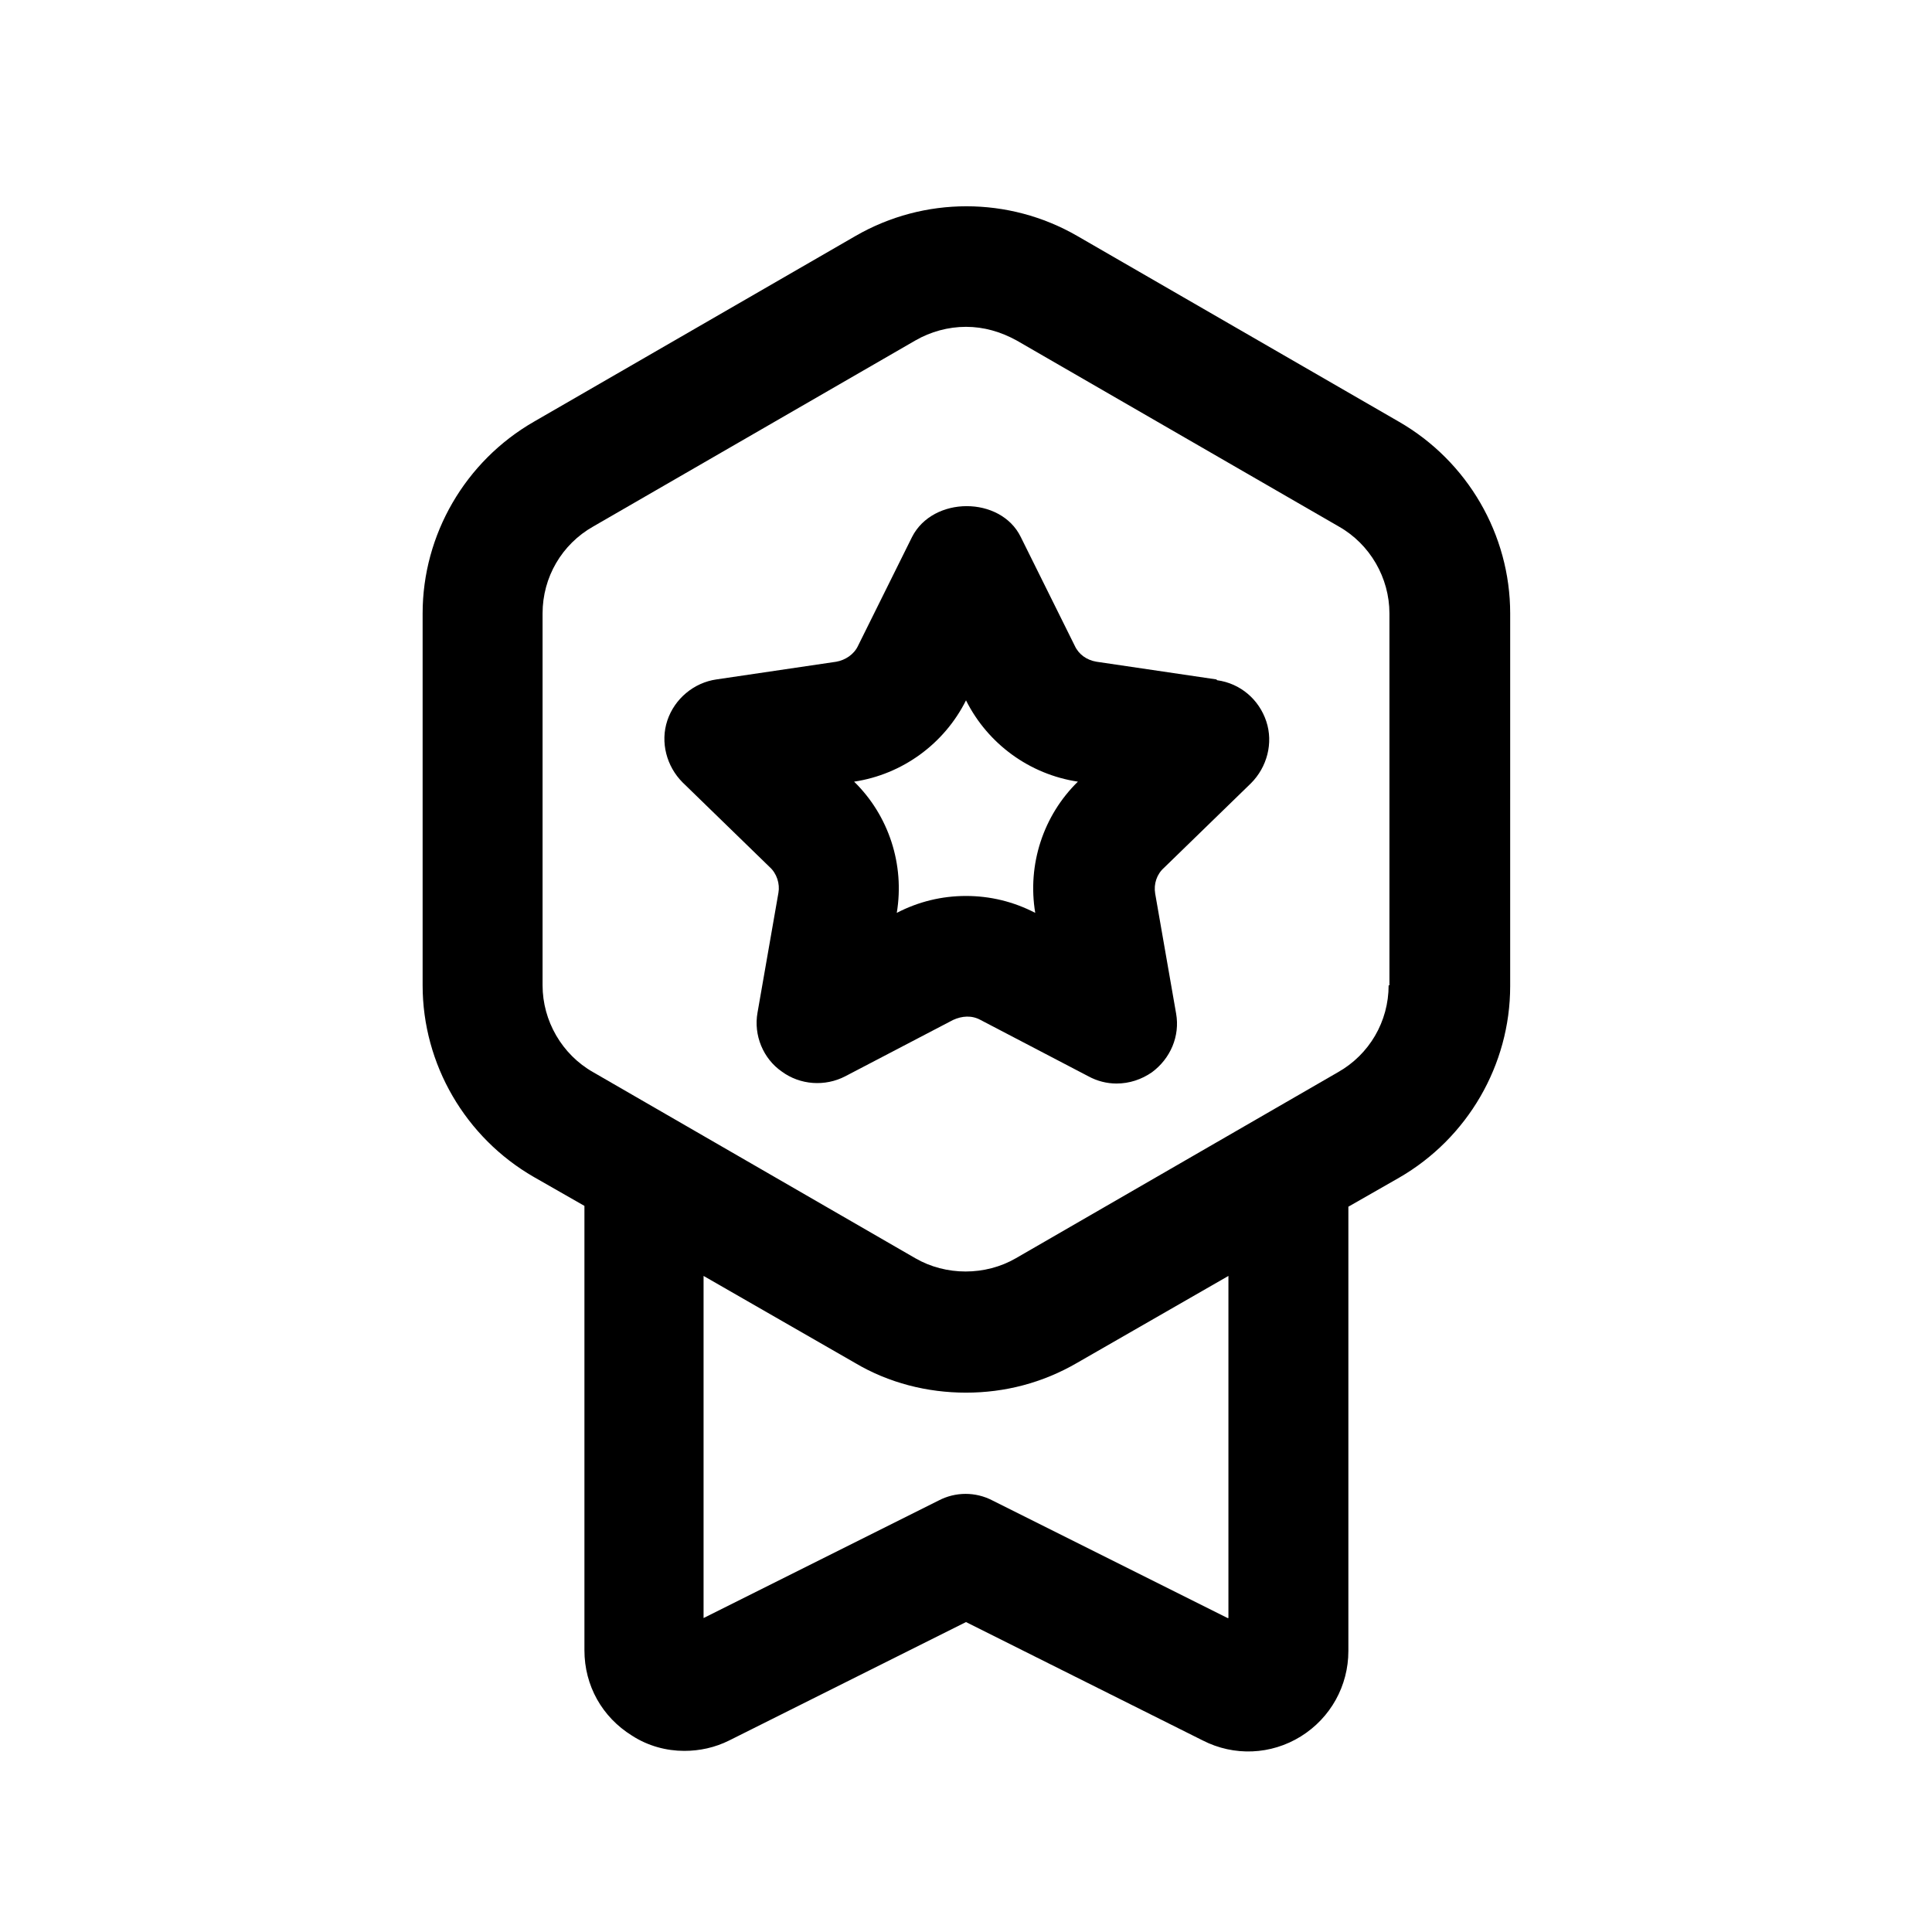 <?xml version="1.0" encoding="UTF-8"?><svg xmlns="http://www.w3.org/2000/svg" viewBox="0 0 24 24"><g id="a"/><g id="b"/><g id="c"/><g id="d"/><g id="e"/><g id="f"/><g id="g"><g><path d="M17.38,5.24l-4-2.31c-.85-.49-1.9-.49-2.75,0l-4,2.31c-.85,.49-1.38,1.4-1.38,2.38v4.62c0,.98,.53,1.89,1.38,2.38l.63,.36s0,.01,0,.02v5.5c0,.44,.22,.83,.59,1.06,.2,.13,.43,.19,.65,.19,.19,0,.38-.04,.56-.13l2.94-1.47,2.94,1.47c.39,.2,.85,.18,1.22-.05,.37-.23,.59-.63,.59-1.06v-5.5s0-.01,0-.02l.63-.36c.85-.49,1.38-1.4,1.38-2.38V7.62c0-.98-.53-1.89-1.38-2.38Zm-2.13,14.86l-2.92-1.46c-.21-.11-.46-.11-.67,0l-2.92,1.46v-4.25l1.88,1.08c.42,.25,.9,.37,1.38,.37s.95-.12,1.38-.37l1.88-1.08v4.25Zm2-7.86c0,.45-.24,.86-.63,1.08l-4,2.31c-.38,.22-.87,.22-1.25,0l-4-2.31c-.39-.22-.63-.64-.63-1.08V7.62c0-.45,.24-.86,.63-1.08l4-2.31c.19-.11,.41-.17,.63-.17s.43,.06,.63,.17l4,2.31c.39,.22,.63,.64,.63,1.08v4.62Z"/><path d="M15.11,8.44l-1.49-.22c-.12-.02-.22-.09-.27-.2l-.67-1.35c-.25-.51-1.09-.51-1.35,0l-.67,1.35c-.05,.11-.16,.18-.27,.2l-1.49,.22c-.28,.04-.52,.24-.61,.51-.09,.27-.01,.57,.19,.77l1.08,1.05c.09,.08,.13,.21,.11,.32l-.26,1.49c-.05,.28,.07,.57,.3,.73,.23,.17,.54,.19,.79,.06l1.34-.7c.11-.05,.23-.06,.34,0l1.34,.7c.11,.06,.23,.09,.35,.09,.16,0,.31-.05,.44-.14,.23-.17,.35-.45,.3-.73l-.26-1.49c-.02-.12,.02-.24,.11-.32l1.08-1.05c.2-.2,.28-.5,.19-.77-.09-.27-.32-.47-.61-.51Zm-2.25,2.9c-.27-.14-.56-.21-.86-.21s-.59,.07-.86,.21c.1-.6-.1-1.21-.53-1.63,.6-.09,1.12-.47,1.39-1.01,.27,.54,.79,.92,1.39,1.01-.43,.42-.63,1.03-.53,1.63Z"/></g></g><g id="h"/><g id="i"/><g id="j"/><g id="k"/><g id="l"/><g id="m"/><g id="n"/><g id="o"/><g id="p"/><g id="q"/><g id="r"/><g id="s"/><g id="t"/><g id="u"/></svg>